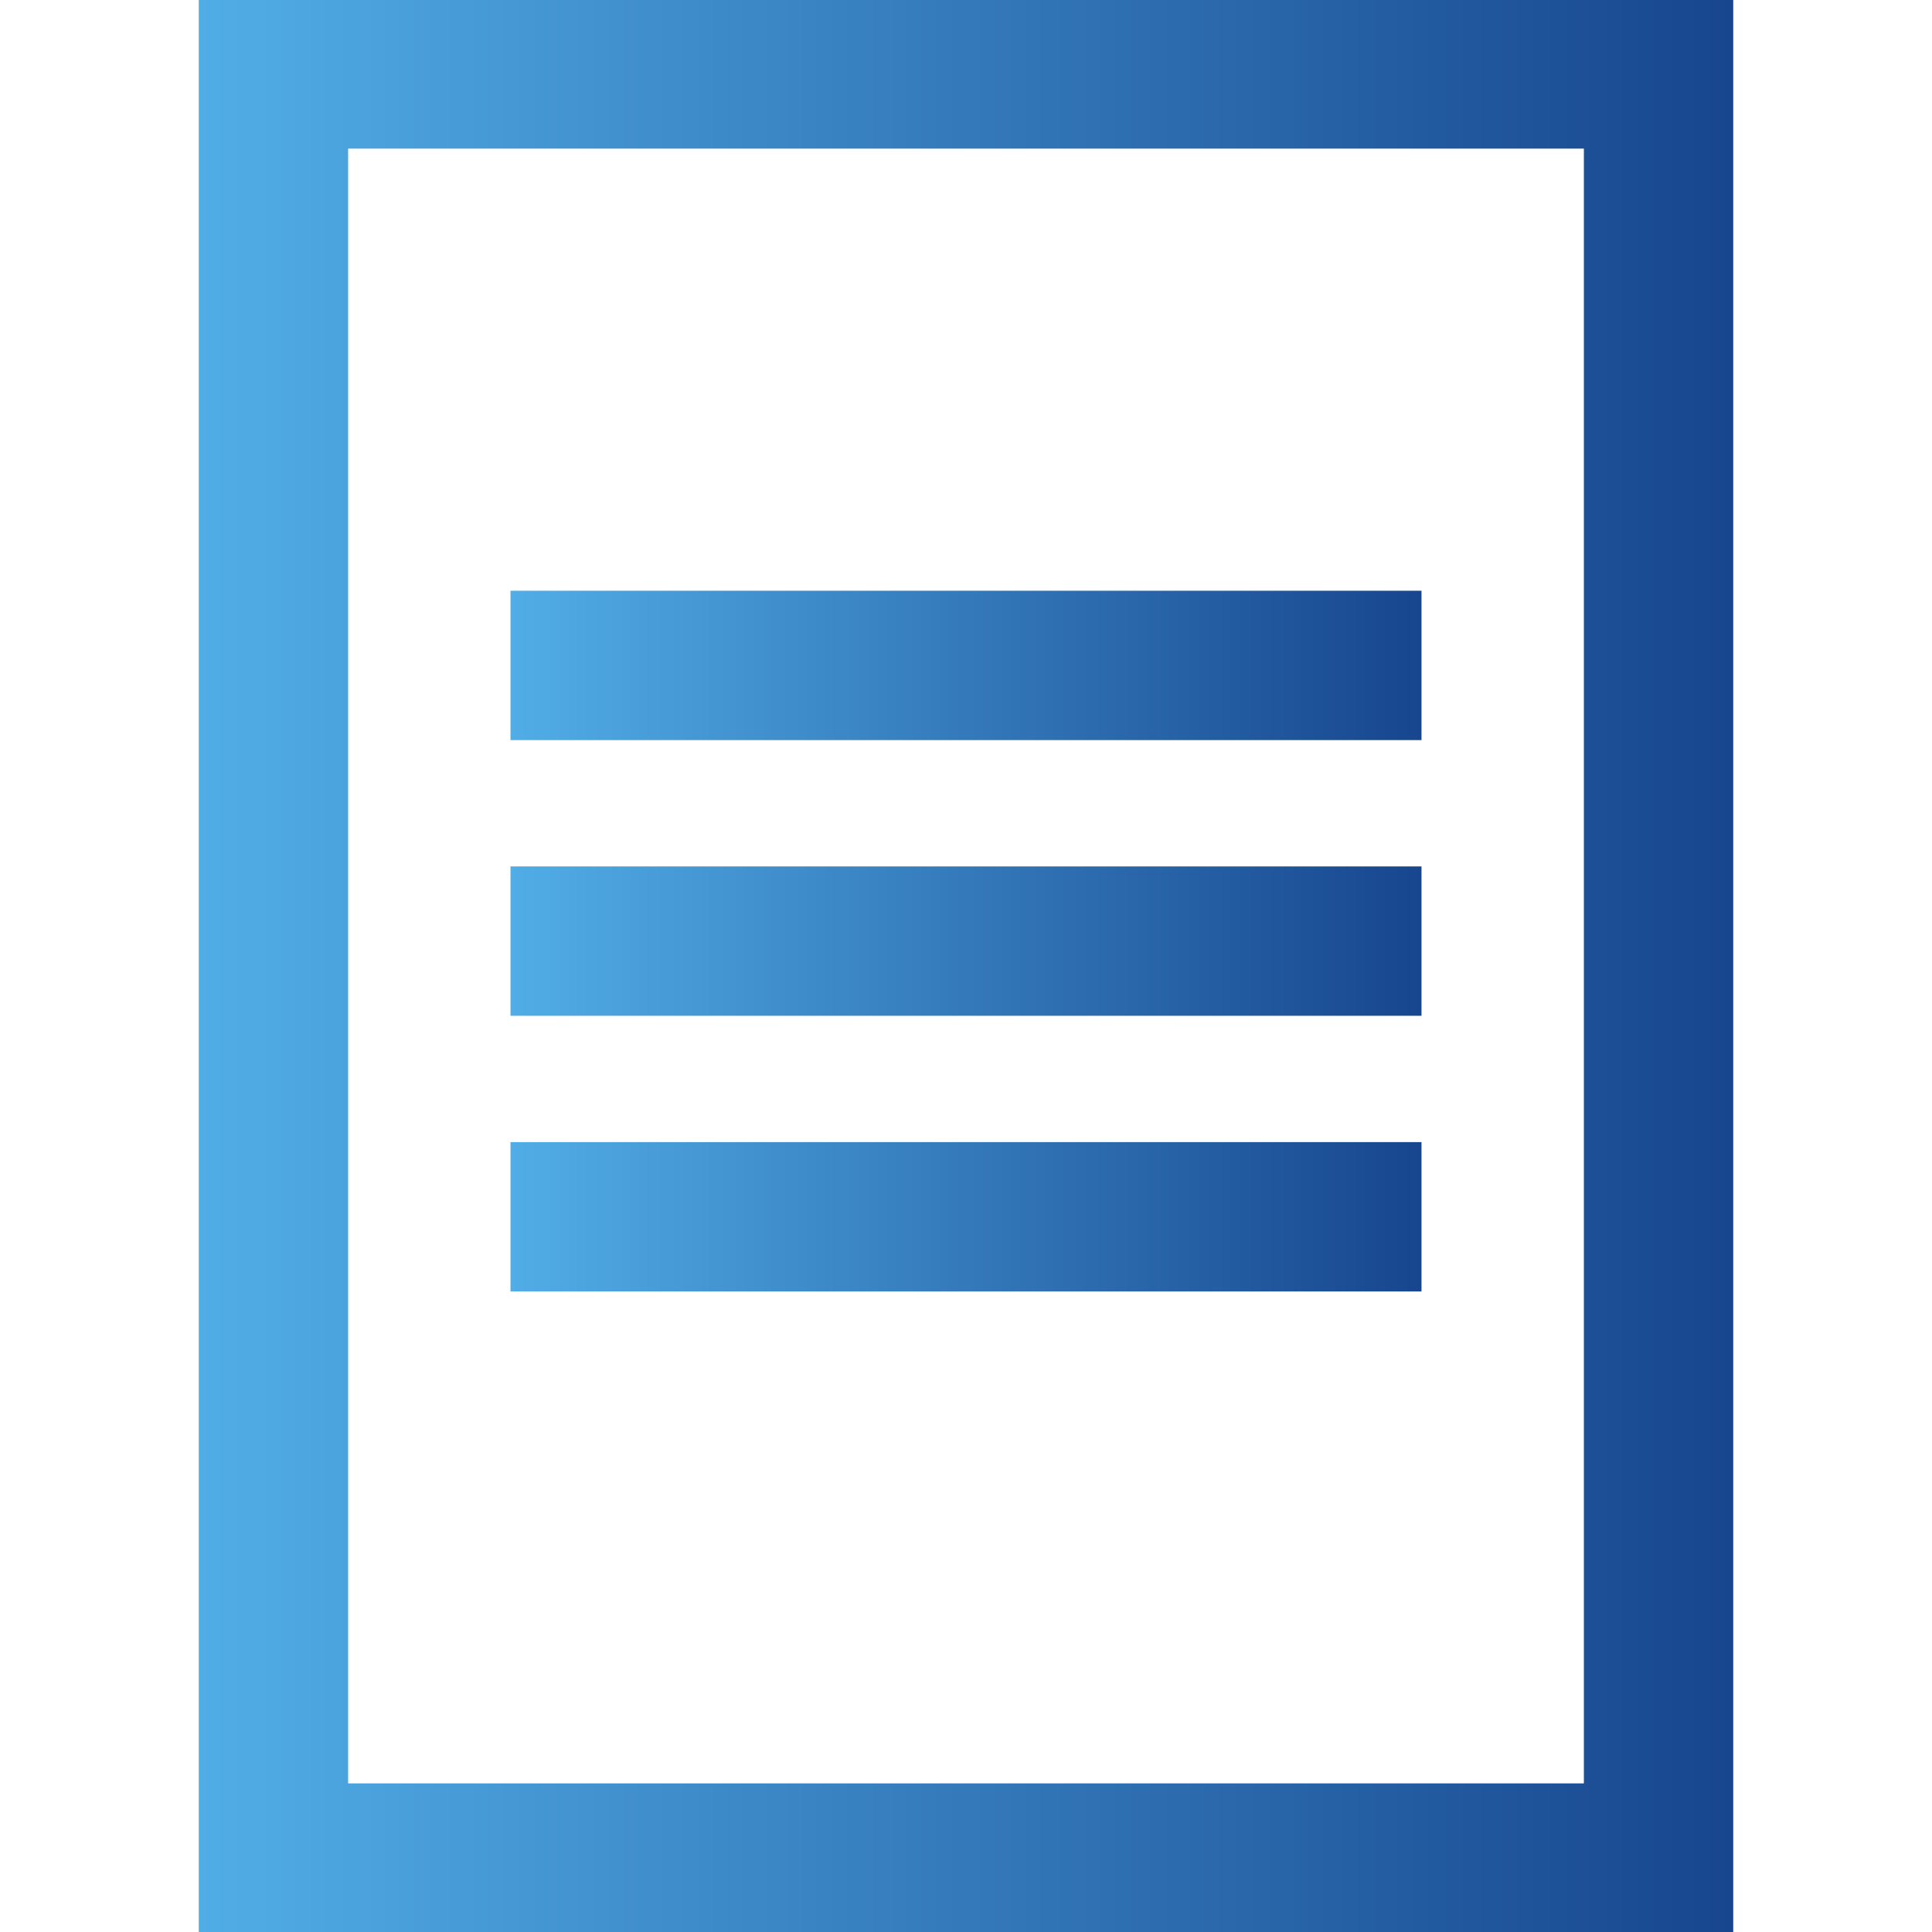 <svg id="bafb030b-70ef-4f5a-8aa3-580cdf16580a" data-name="Ebene 1" xmlns="http://www.w3.org/2000/svg" xmlns:xlink="http://www.w3.org/1999/xlink" width="52" height="52" viewBox="0 0 52 52"><defs><style>.be3ee134-c73e-40f3-a068-8372349ebfca{fill:url(#b154aa90-7ab6-4e32-9942-856a00707cbb);}.a8733d8d-01ee-4cf5-b098-8c936eb90321{fill:url(#b86b03ae-625d-4bac-8262-5703cbfa1a31);}.e6828ec0-8868-4762-816d-a8f474e2a4a6{fill:url(#e1a3c007-bccd-4dd7-a3db-b161a06c9e56);}.b463dfdd-457c-4dae-9f02-ac207b15a4b5{fill:url(#f2c4bf9e-e0f7-474b-a005-995c1f7d0871);}</style><linearGradient id="b154aa90-7ab6-4e32-9942-856a00707cbb" x1="5.35" y1="26" x2="46.65" y2="26" gradientUnits="userSpaceOnUse"><stop offset="0" stop-color="#51ade6"/><stop offset="1" stop-color="#17468e"/></linearGradient><linearGradient id="b86b03ae-625d-4bac-8262-5703cbfa1a31" x1="13.74" y1="17.91" x2="38.26" y2="17.91" xlink:href="#b154aa90-7ab6-4e32-9942-856a00707cbb"/><linearGradient id="e1a3c007-bccd-4dd7-a3db-b161a06c9e56" x1="13.74" y1="25.33" x2="38.26" y2="25.33" xlink:href="#b154aa90-7ab6-4e32-9942-856a00707cbb"/><linearGradient id="f2c4bf9e-e0f7-474b-a005-995c1f7d0871" x1="13.74" y1="32.75" x2="38.26" y2="32.75" xlink:href="#b154aa90-7ab6-4e32-9942-856a00707cbb"/></defs><title>icon-22</title><path class="be3ee134-c73e-40f3-a068-8372349ebfca" d="M5.35,0V52h41.3V0ZM42.63,48H9.37V4H42.63Z"/><polygon class="a8733d8d-01ee-4cf5-b098-8c936eb90321" points="38.26 15.9 13.74 15.9 13.74 17.91 13.74 19.92 38.26 19.92 38.26 15.9"/><polygon class="e6828ec0-8868-4762-816d-a8f474e2a4a6" points="38.26 23.32 13.74 23.32 13.74 25.33 13.74 27.34 38.26 27.34 38.26 23.32"/><polygon class="b463dfdd-457c-4dae-9f02-ac207b15a4b5" points="38.26 30.74 13.74 30.74 13.74 32.75 13.74 34.76 38.26 34.76 38.26 30.74"/></svg>